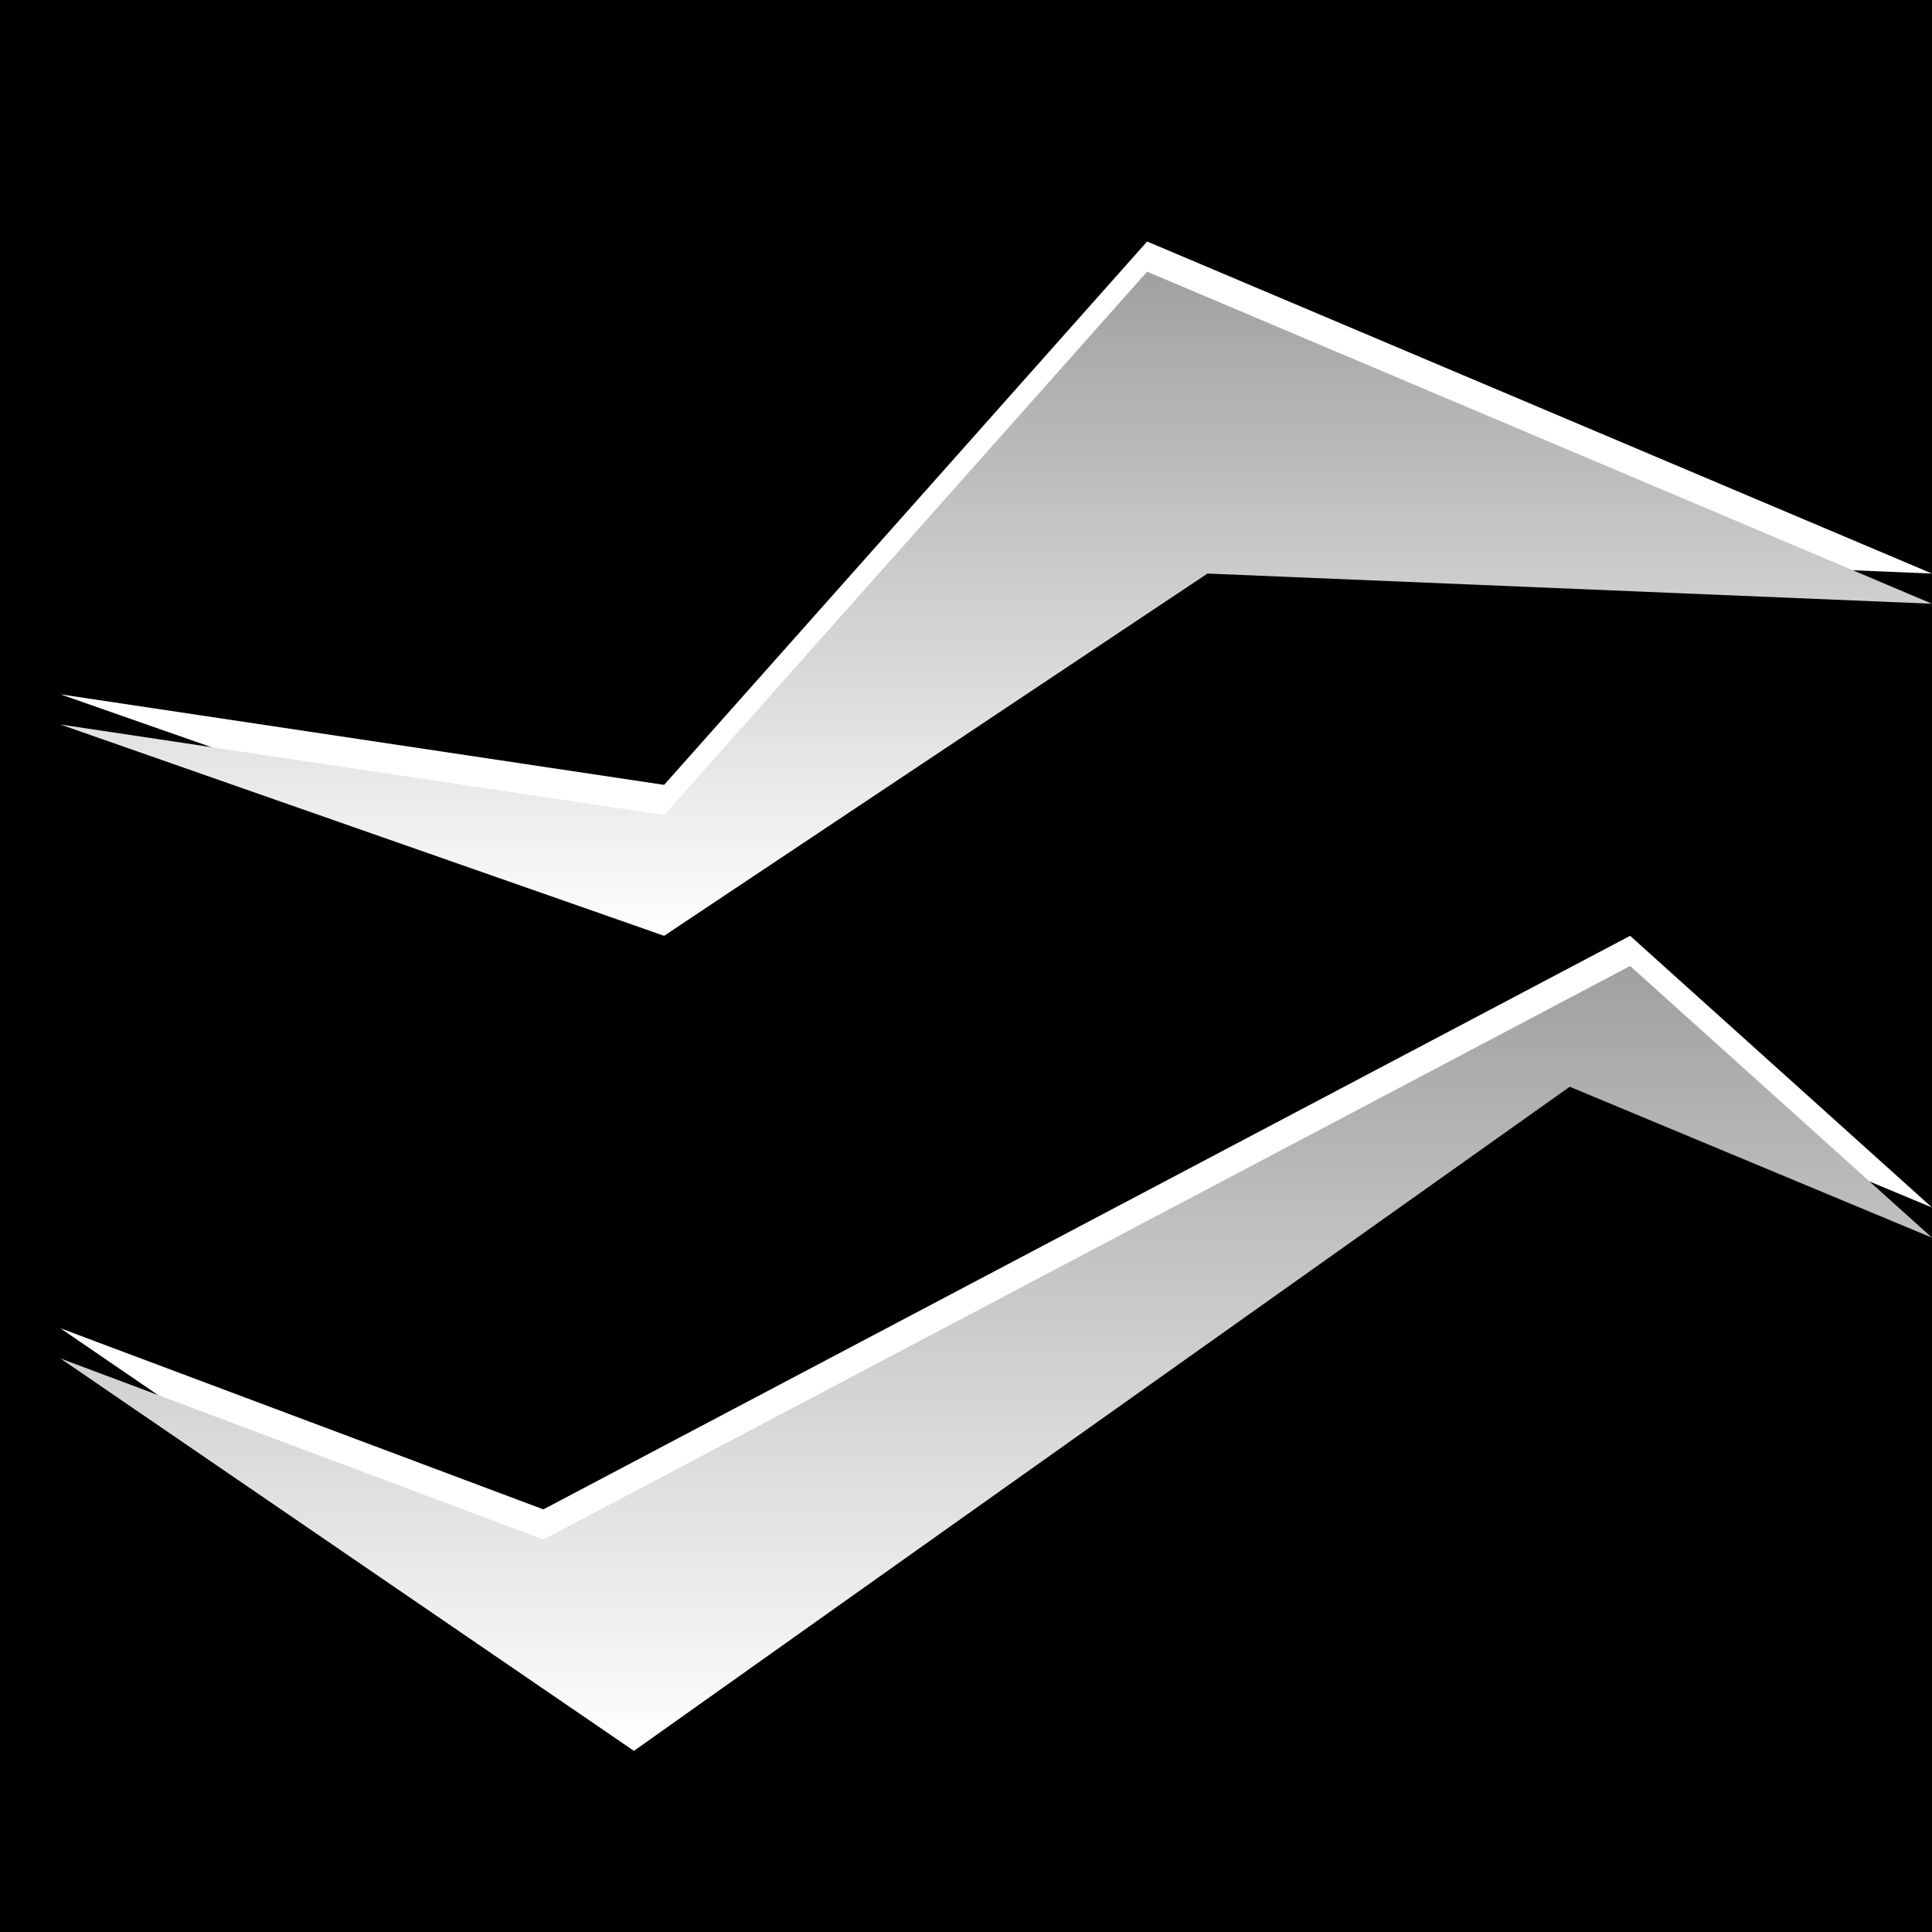 <!-- made WITHOUT inkscape because it fucking sucks -->
<!-- made in notepad++ and firefox -->
<svg width="64" height="64" xmlns="http://www.w3.org/2000/svg">
  <rect x="0" y="0" width="64" height="64" fill="black"/>
	<defs>
		<linearGradient id="light-grad" x1="0" x2="0" y1="0" y2="100%">
			<stop offset="0" stop-color="#a0a0a0"/>
			<stop offset="100%" stop-color="white"/>
		</linearGradient>
	</defs>
  <path d="M 2 23 L 22 26 L 38 8 L 64 19 L 40 18 L 22 30 Z" fill="white"/>
  <path d="M 2 44 L 18 50 L 54 31 L 64 40 L 52 35 L 21 57 Z" fill="white"/>
  
  <path d="M 2 24 L 22 27 L 38 9 L 64 20 L 40 19 L 22 31 Z" fill="url(#light-grad)"/>
  <path d="M 2 45 L 18 51 L 54 32 L 64 41 L 52 36 L 21 58 Z" fill="url(#light-grad)"/>
</svg>
